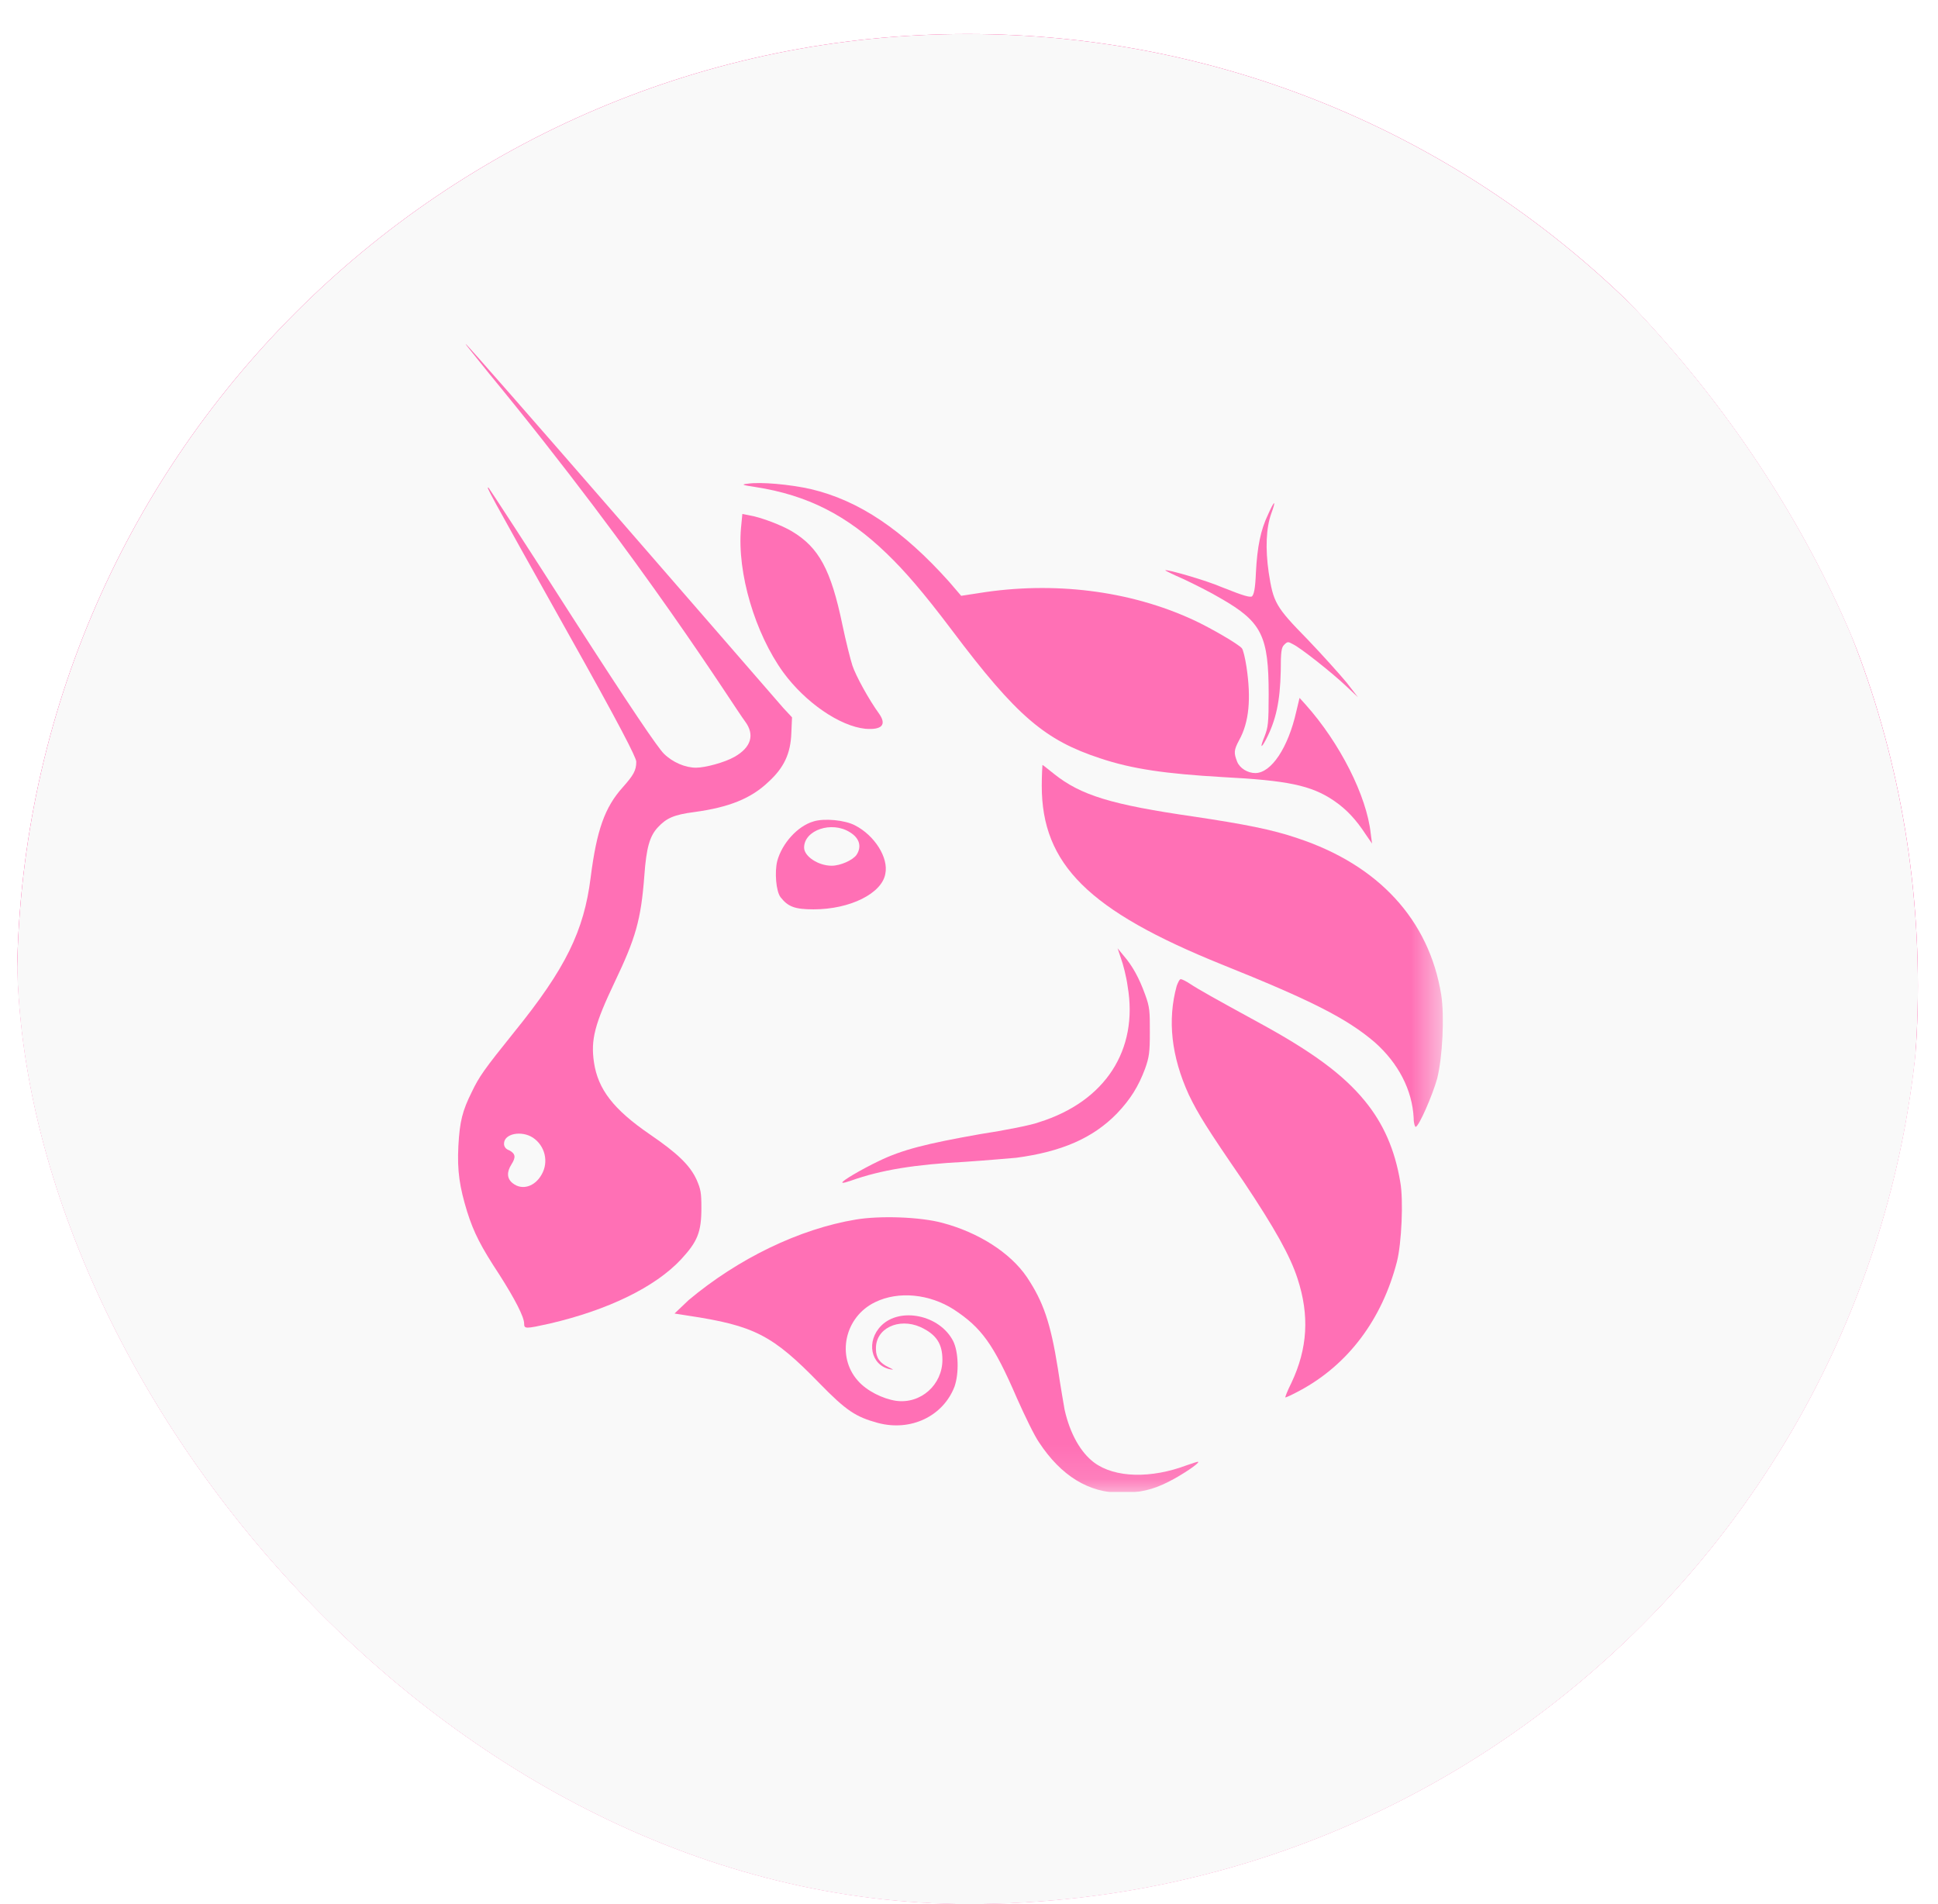 <svg width="57" height="56" viewBox="0 0 57 56" fill="none" xmlns="http://www.w3.org/2000/svg">
<g clip-path="url(#clip0_39050_69917)">
<g filter="url(#filter0_i_39050_69917)">
<path d="M28.454 56C43.893 56 56.409 43.464 56.409 28C56.409 12.536 43.893 0 28.454 0C13.015 0 0.5 12.536 0.5 28C0.5 43.464 13.015 56 28.454 56Z" fill="#FF007A"/>
<path d="M28.454 56C43.893 56 56.409 43.464 56.409 28C56.409 12.536 43.893 0 28.454 0C13.015 0 0.5 12.536 0.5 28C0.5 43.464 13.015 56 28.454 56Z" fill="#F9F9F9"/>
</g>
<g clip-path="url(#clip1_39050_69917)">
<mask id="mask0_39050_69917" style="mask-type:luminance" maskUnits="userSpaceOnUse" x="9" y="5" width="34" height="39">
<path d="M42.428 5.617H9.197V43.883H42.428V5.617Z" fill="white"/>
</mask>
<g mask="url(#mask0_39050_69917)">
<path d="M22.228 14.325C21.814 14.265 21.794 14.246 21.991 14.226C22.367 14.167 23.235 14.246 23.848 14.384C25.269 14.72 26.553 15.588 27.915 17.109L28.27 17.523L28.784 17.444C30.976 17.089 33.227 17.365 35.102 18.234C35.616 18.471 36.425 18.945 36.524 19.064C36.563 19.103 36.623 19.36 36.662 19.616C36.8 20.544 36.741 21.235 36.445 21.769C36.287 22.065 36.287 22.144 36.386 22.4C36.465 22.598 36.702 22.736 36.919 22.736C37.393 22.736 37.886 21.986 38.123 20.939L38.222 20.525L38.4 20.722C39.407 21.848 40.197 23.407 40.315 24.513L40.354 24.809L40.177 24.553C39.881 24.099 39.604 23.802 39.229 23.546C38.558 23.091 37.847 22.953 35.971 22.855C34.273 22.756 33.305 22.618 32.358 22.302C30.739 21.769 29.909 21.078 27.994 18.53C27.145 17.405 26.612 16.793 26.079 16.279C24.914 15.154 23.749 14.562 22.228 14.325Z" fill="#FF70B5"/>
<path d="M36.939 16.833C36.978 16.082 37.077 15.589 37.294 15.135C37.373 14.957 37.452 14.799 37.472 14.799C37.492 14.799 37.452 14.937 37.393 15.095C37.235 15.529 37.215 16.142 37.314 16.833C37.452 17.721 37.511 17.84 38.459 18.807C38.894 19.261 39.407 19.834 39.604 20.071L39.94 20.505L39.604 20.189C39.19 19.794 38.242 19.044 38.025 18.945C37.886 18.866 37.867 18.866 37.768 18.965C37.689 19.044 37.669 19.163 37.669 19.735C37.65 20.624 37.531 21.177 37.235 21.749C37.077 22.045 37.057 21.986 37.196 21.65C37.294 21.394 37.314 21.275 37.314 20.426C37.314 18.708 37.117 18.294 35.912 17.603C35.616 17.425 35.102 17.168 34.806 17.03C34.49 16.892 34.253 16.773 34.273 16.773C34.313 16.734 35.478 17.07 35.932 17.267C36.623 17.543 36.741 17.563 36.82 17.543C36.88 17.484 36.919 17.326 36.939 16.833ZM23.038 19.775C22.209 18.629 21.676 16.852 21.794 15.529L21.834 15.115L22.031 15.154C22.387 15.213 22.999 15.45 23.295 15.628C24.085 16.102 24.44 16.754 24.776 18.373C24.875 18.847 25.013 19.399 25.072 19.577C25.171 19.873 25.546 20.564 25.862 20.999C26.079 21.315 25.941 21.473 25.447 21.433C24.697 21.354 23.69 20.663 23.038 19.775ZM35.932 28.364C32.022 26.784 30.64 25.422 30.64 23.111C30.64 22.776 30.66 22.499 30.66 22.499C30.68 22.499 30.818 22.618 30.995 22.756C31.785 23.388 32.674 23.665 35.142 24.02C36.583 24.237 37.413 24.395 38.163 24.652C40.552 25.442 42.033 27.061 42.388 29.252C42.487 29.884 42.428 31.089 42.27 31.72C42.132 32.214 41.737 33.122 41.638 33.142C41.618 33.142 41.579 33.043 41.579 32.885C41.539 32.056 41.125 31.266 40.434 30.654C39.604 29.943 38.538 29.41 35.932 28.364ZM33.167 29.015C33.128 28.719 33.029 28.344 32.97 28.186L32.871 27.89L33.049 28.107C33.306 28.403 33.503 28.759 33.681 29.252C33.819 29.628 33.819 29.746 33.819 30.358C33.819 30.95 33.799 31.089 33.681 31.424C33.483 31.957 33.246 32.333 32.852 32.747C32.141 33.478 31.213 33.873 29.89 34.05C29.653 34.07 28.982 34.129 28.389 34.169C26.908 34.248 25.921 34.406 25.032 34.722C24.914 34.761 24.796 34.801 24.776 34.781C24.736 34.741 25.348 34.386 25.842 34.149C26.533 33.813 27.244 33.636 28.804 33.359C29.574 33.241 30.364 33.083 30.561 33.004C32.516 32.392 33.483 30.871 33.167 29.015Z" fill="#FF70B5"/>
<path d="M34.964 32.194C34.451 31.069 34.332 30.002 34.609 28.995C34.648 28.897 34.688 28.798 34.727 28.798C34.767 28.798 34.885 28.857 35.004 28.936C35.24 29.094 35.734 29.37 36.998 30.061C38.597 30.93 39.505 31.602 40.137 32.372C40.69 33.043 41.026 33.813 41.184 34.761C41.282 35.294 41.223 36.577 41.085 37.111C40.651 38.789 39.663 40.132 38.222 40.902C38.005 41.02 37.827 41.099 37.807 41.099C37.788 41.099 37.867 40.902 37.985 40.665C38.459 39.658 38.518 38.69 38.163 37.604C37.946 36.933 37.491 36.123 36.583 34.761C35.497 33.181 35.24 32.767 34.964 32.194ZM20.254 38.236C21.715 37.012 23.512 36.143 25.171 35.867C25.881 35.748 27.066 35.788 27.718 35.965C28.764 36.242 29.712 36.834 30.206 37.565C30.679 38.276 30.897 38.888 31.114 40.25C31.193 40.783 31.291 41.336 31.311 41.455C31.469 42.165 31.785 42.718 32.18 43.014C32.792 43.468 33.858 43.488 34.905 43.093C35.083 43.034 35.241 42.975 35.241 42.995C35.28 43.034 34.747 43.389 34.392 43.567C33.898 43.824 33.503 43.903 32.97 43.903C32.022 43.903 31.212 43.409 30.561 42.422C30.423 42.224 30.146 41.652 29.909 41.119C29.218 39.52 28.863 39.045 28.053 38.512C27.343 38.058 26.434 37.96 25.743 38.295C24.835 38.73 24.598 39.895 25.23 40.605C25.486 40.902 25.96 41.139 26.355 41.198C27.086 41.297 27.718 40.724 27.718 39.993C27.718 39.52 27.54 39.243 27.066 39.026C26.434 38.749 25.743 39.065 25.763 39.677C25.763 39.934 25.881 40.092 26.138 40.211C26.296 40.289 26.296 40.289 26.177 40.27C25.605 40.151 25.467 39.441 25.921 38.986C26.474 38.434 27.639 38.67 28.034 39.441C28.192 39.756 28.211 40.388 28.073 40.783C27.737 41.652 26.79 42.106 25.822 41.849C25.171 41.672 24.894 41.494 24.104 40.684C22.722 39.263 22.189 38.986 20.215 38.69L19.839 38.631L20.254 38.236Z" fill="#FF70B5"/>
<path fill-rule="evenodd" clip-rule="evenodd" d="M14.37 10.968C18.971 16.556 21.557 20.742 21.913 21.216C22.209 21.611 22.09 21.986 21.597 22.262C21.32 22.42 20.748 22.578 20.471 22.578C20.155 22.578 19.78 22.42 19.523 22.163C19.346 21.986 18.576 20.86 16.838 18.155C15.515 16.082 14.39 14.364 14.37 14.344C14.291 14.305 14.291 14.305 16.7 18.609C18.22 21.314 18.714 22.282 18.714 22.4C18.714 22.657 18.635 22.795 18.319 23.151C17.786 23.743 17.549 24.414 17.371 25.816C17.174 27.376 16.641 28.482 15.12 30.358C14.232 31.463 14.094 31.661 13.876 32.115C13.6 32.668 13.521 32.984 13.482 33.695C13.442 34.445 13.521 34.919 13.738 35.63C13.936 36.261 14.153 36.676 14.686 37.486C15.14 38.197 15.416 38.73 15.416 38.927C15.416 39.085 15.456 39.085 16.167 38.927C17.865 38.532 19.267 37.861 20.037 37.032C20.511 36.518 20.629 36.242 20.629 35.531C20.629 35.077 20.61 34.978 20.491 34.702C20.294 34.267 19.918 33.912 19.109 33.359C18.043 32.628 17.588 32.036 17.47 31.246C17.371 30.575 17.49 30.121 18.082 28.877C18.694 27.593 18.852 27.06 18.951 25.757C19.01 24.928 19.109 24.592 19.346 24.335C19.602 24.059 19.82 23.96 20.432 23.881C21.439 23.743 22.09 23.486 22.604 22.993C23.058 22.578 23.255 22.163 23.275 21.551L23.295 21.097L23.038 20.821C22.11 19.755 13.758 10.119 13.699 10.119C13.679 10.119 13.995 10.494 14.37 10.968ZM15.93 34.544C16.147 34.169 16.029 33.695 15.673 33.458C15.338 33.24 14.824 33.339 14.824 33.635C14.824 33.714 14.864 33.793 14.982 33.833C15.16 33.932 15.18 34.03 15.041 34.248C14.903 34.465 14.903 34.662 15.081 34.8C15.357 35.018 15.732 34.899 15.93 34.544ZM23.927 24.158C23.453 24.296 22.999 24.809 22.86 25.323C22.781 25.639 22.821 26.211 22.959 26.389C23.176 26.665 23.374 26.744 23.927 26.744C25.013 26.744 25.941 26.27 26.039 25.698C26.138 25.224 25.724 24.572 25.151 24.276C24.855 24.118 24.243 24.059 23.927 24.158ZM25.19 25.145C25.348 24.908 25.289 24.651 24.993 24.474C24.46 24.138 23.65 24.414 23.65 24.928C23.65 25.184 24.065 25.461 24.46 25.461C24.716 25.461 25.072 25.303 25.19 25.145Z" fill="#FF70B5"/>
</g>
</g>
</g>
<defs>
<filter id="filter0_i_39050_69917" x="0.5" y="0" width="55.91" height="57" filterUnits="userSpaceOnUse" color-interpolation-filters="sRGB">
<feFlood flood-opacity="0" result="BackgroundImageFix"/>
<feBlend mode="normal" in="SourceGraphic" in2="BackgroundImageFix" result="shape"/>
<feColorMatrix in="SourceAlpha" type="matrix" values="0 0 0 0 0 0 0 0 0 0 0 0 0 0 0 0 0 0 127 0" result="hardAlpha"/>
<feOffset dy="1"/>
<feGaussianBlur stdDeviation="1.5"/>
<feComposite in2="hardAlpha" operator="arithmetic" k2="-1" k3="1"/>
<feColorMatrix type="matrix" values="0 0 0 0 0 0 0 0 0 0 0 0 0 0 0 0 0 0 0.08 0"/>
<feBlend mode="normal" in2="shape" result="effect1_innerShadow_39050_69917"/>
</filter>
<clipPath id="clip0_39050_69917">
<rect x="0.5" width="56" height="56" rx="28" fill="white"/>
</clipPath>
<clipPath id="clip1_39050_69917">
<rect width="33.333" height="38.266" fill="white" transform="translate(9.166 5.617)"/>
</clipPath>
</defs>
</svg>
